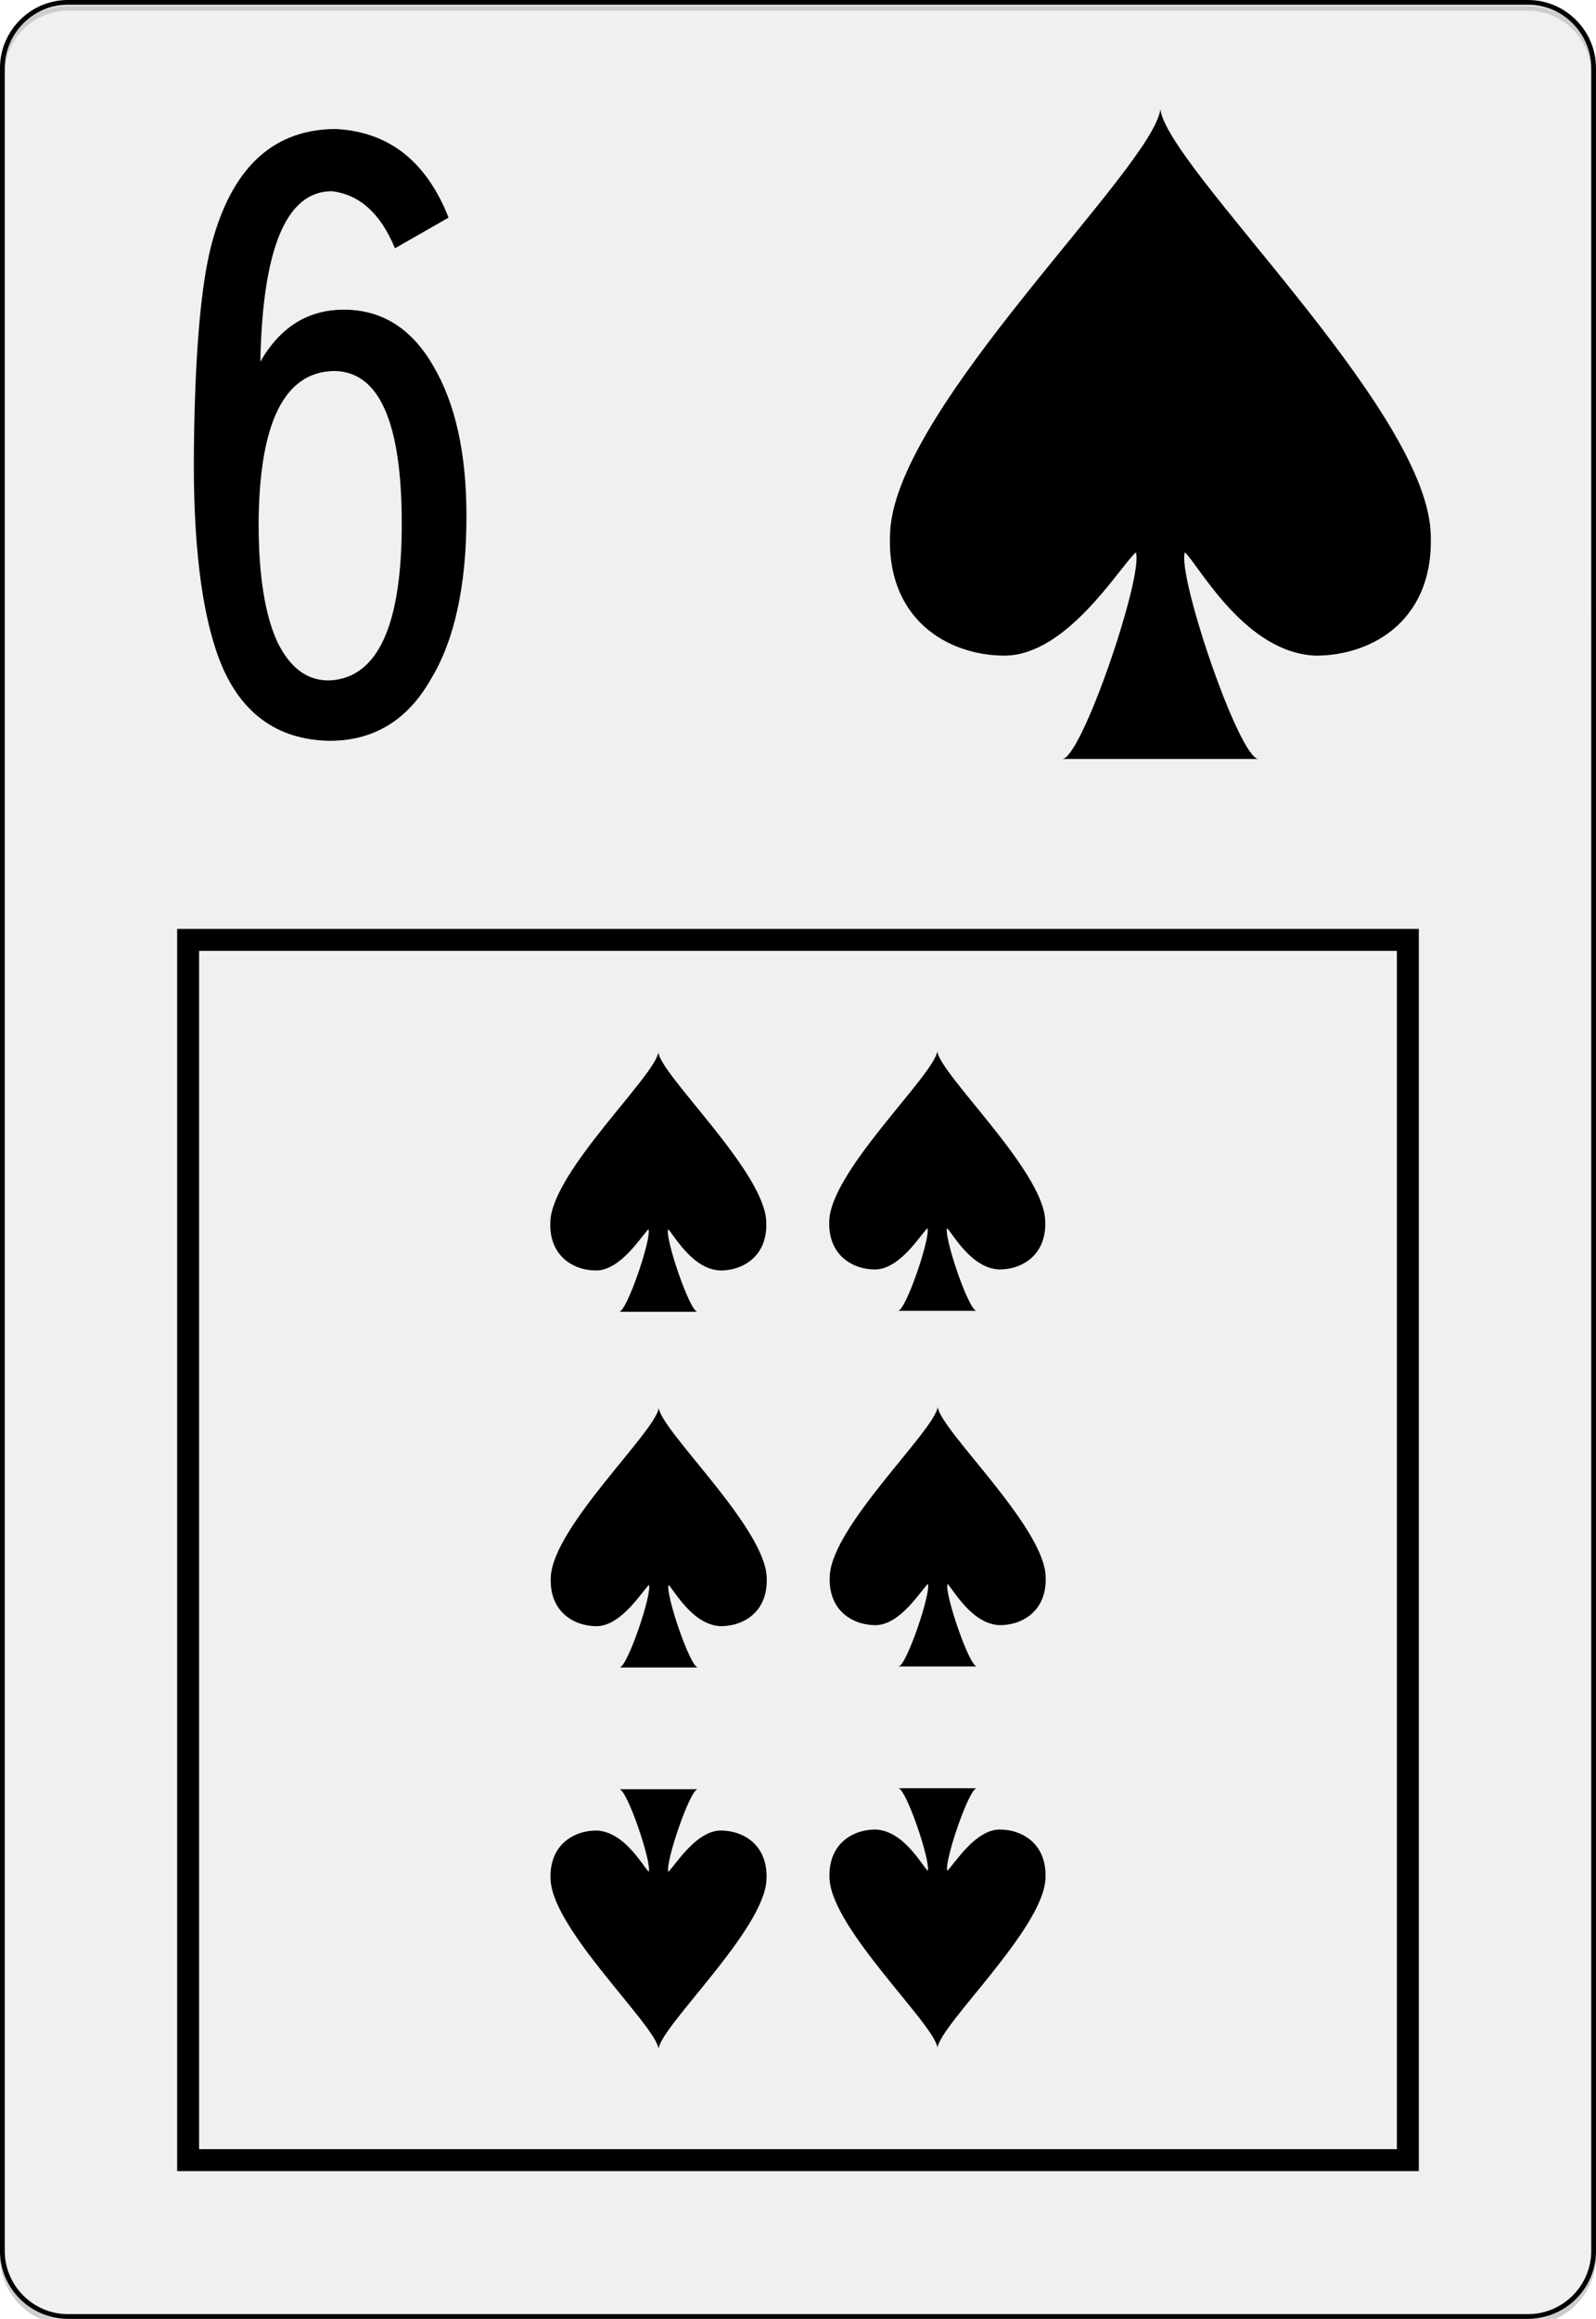 <svg xmlns="http://www.w3.org/2000/svg" xml:space="preserve" width="222.783" height="323.556" viewBox="0 0 167.087 242.667"><defs><filter id="a" width="1.147" height="1.101" x="-.074" y="-.051" style="color-interpolation-filters:sRGB"><feGaussianBlur in="SourceGraphic" result="result3" stdDeviation="4"/><feGaussianBlur in="SourceGraphic" result="result4" stdDeviation="1"/><feBlend in2="result3" mode="darken"/><feComponentTransfer result="result1"><feFuncR tableValues="0 0.2 0.4 0.6 0.8 1 1" type="discrete"/><feFuncG tableValues="0 0.2 0.4 0.6 0.8 1 1" type="discrete"/><feFuncB tableValues="0 0.2 0.4 0.6 0.8 1 1" type="discrete"/></feComponentTransfer><feTurbulence baseFrequency="1" numOctaves="7" result="result0" type="fractalNoise"/><feConvolveMatrix kernelMatrix="-2 0 -2 0 -10 0 -2 0 -2" order="3 3" result="result5"/><feColorMatrix in="result5" result="result4" type="saturate" values="0"/><feComposite in="result1" in2="result4" k1="1.5" k2=".5" k3=".5" operator="arithmetic" result="result2"/><feComposite in2="SourceGraphic" operator="in"/></filter></defs><g style="fill-rule:nonzero;clip-rule:nonzero;stroke:#000;stroke-miterlimit:4"><path d="M166.837 235.548c0 3.777-3.087 6.869-6.871 6.869H7.11c-3.775 0-6.861-3.092-6.861-6.87V7.12C.25 3.343 3.336.25 7.11.25h152.856c3.784 0 6.87 3.093 6.87 6.87z" style="fill:#fff;stroke-width:.5"/></g><path d="M7.989 3.103C7.747-.954.242-8.59 0-10.5-.242-8.591-7.747-.955-7.989 3.103c-.169 2.868 1.695 4.057 3.39 4.057 1.835-.022 3.35-2.8 3.873-3.341.242.716-1.603 6.682-2.179 6.682h5.811c-.576 0-2.421-5.966-2.179-6.682.457.496 1.797 3.258 3.874 3.341 1.694-.001 3.557-1.189 3.388-4.057" style="fill:#000" transform="matrix(1.414 0 0 1.293 68.919 123.698)"/><path d="M7.989 3.103C7.747-.954.242-8.59 0-10.5-.242-8.591-7.747-.955-7.989 3.103c-.169 2.868 1.695 4.057 3.39 4.057 1.835-.022 3.35-2.8 3.873-3.341.242.716-1.603 6.682-2.179 6.682h5.811c-.576 0-2.421-5.966-2.179-6.682.457.496 1.797 3.258 3.874 3.341 1.694-.001 3.557-1.189 3.388-4.057" style="fill:#000" transform="matrix(-1.414 0 0 -1.293 68.943 200.816)"/><path d="M7.989 3.103C7.747-.954.242-8.59 0-10.5-.242-8.591-7.747-.955-7.989 3.103c-.169 2.868 1.695 4.057 3.39 4.057 1.835-.022 3.35-2.8 3.873-3.341.242.716-1.603 6.682-2.179 6.682h5.811c-.576 0-2.421-5.966-2.179-6.682.457.496 1.797 3.258 3.874 3.341 1.694-.001 3.557-1.189 3.388-4.057" style="fill:#000" transform="matrix(1.414 0 0 1.293 68.964 160.921)"/><path d="M7.989 3.103C7.747-.954.242-8.59 0-10.5-.242-8.591-7.747-.955-7.989 3.103c-.169 2.868 1.695 4.057 3.39 4.057 1.835-.022 3.35-2.8 3.873-3.341.242.716-1.603 6.682-2.179 6.682h5.811c-.576 0-2.421-5.966-2.179-6.682.457.496 1.797 3.258 3.874 3.341 1.694-.001 3.557-1.189 3.388-4.057" style="fill:#000" transform="matrix(1.414 0 0 1.293 98.123 123.592)"/><path d="M7.989 3.103C7.747-.954.242-8.59 0-10.5-.242-8.591-7.747-.955-7.989 3.103c-.169 2.868 1.695 4.057 3.39 4.057 1.835-.022 3.35-2.8 3.873-3.341.242.716-1.603 6.682-2.179 6.682h5.811c-.576 0-2.421-5.966-2.179-6.682.457.496 1.797 3.258 3.874 3.341 1.694-.001 3.557-1.189 3.388-4.057" style="fill:#000" transform="matrix(-1.414 0 0 -1.293 98.148 200.71)"/><path d="M7.989 3.103C7.747-.954.242-8.59 0-10.5-.242-8.591-7.747-.955-7.989 3.103c-.169 2.868 1.695 4.057 3.39 4.057 1.835-.022 3.35-2.8 3.873-3.341.242.716-1.603 6.682-2.179 6.682h5.811c-.576 0-2.421-5.966-2.179-6.682.457.496 1.797 3.258 3.874 3.341 1.694-.001 3.557-1.189 3.388-4.057" style="fill:#000" transform="matrix(1.414 0 0 1.293 98.168 160.815)"/><path d="M-26.845 90.822v129.995H103.15V90.822Zm2.3 2.3H100.85v125.396H-24.546Z" style="color:#000;fill:#000;stroke-width:.811;-inkscape-stroke:none" transform="translate(45.39 6.384)"/><g style="font-size:85.333px;font-family:NumbersDeuce;-inkscape-font-specification:NumbersDeuce;white-space:pre;shape-inside:url(#rect38957);fill:red;stroke-width:3.78"><path d="M-267.054 148.04q7.936.426 11.264 8.874l-5.376 3.072q-2.133-5.205-6.315-5.717-6.826 0-7.168 17.066 2.987-5.205 8.363-5.205 5.717 0 8.96 5.632 3.328 5.632 3.328 15.019 0 10.496-3.584 16.384-3.499 6.144-10.155 6.144-7.936-.17-11.008-8.107-2.73-7.168-2.56-21.248.17-15.104 1.963-21.077 3.157-10.838 12.288-10.838m6.57 39.509q0-15.275-6.826-15.275-7.424.17-7.51 15.275 0 7.765 1.878 11.861 1.963 4.01 5.376 3.84 7.083-.512 7.083-15.701v-.086z" aria-label="f" style="fill:#000" transform="translate(314.264 -141.2)scale(1.045)"/></g><path d="M7.989 3.103C7.747-.954.242-8.59 0-10.5-.242-8.591-7.747-.955-7.989 3.103c-.169 2.868 1.695 4.057 3.39 4.057 1.835-.022 3.35-2.8 3.873-3.341.242.716-1.603 6.682-2.179 6.682h5.811c-.576 0-2.421-5.966-2.179-6.682.457.496 1.797 3.258 3.874 3.341 1.694-.001 3.557-1.189 3.388-4.057" style="fill:#000" transform="matrix(3.54 0 0 3.237 121.48 45.436)"/><g style="clip-rule:nonzero;opacity:.199;fill:#b3b3b3;fill-opacity:1;fill-rule:nonzero;stroke:#000;stroke-miterlimit:4;filter:url(#a)" transform="translate(0 .616)"><path d="M166.837 235.548c0 3.777-3.087 6.869-6.871 6.869H7.11c-3.775 0-6.861-3.092-6.861-6.87V7.12C.25 3.343 3.336.25 7.11.25h152.856c3.784 0 6.87 3.093 6.87 6.87z" style="fill:#b3b3b3;fill-opacity:1;stroke-width:.5"/></g></svg>